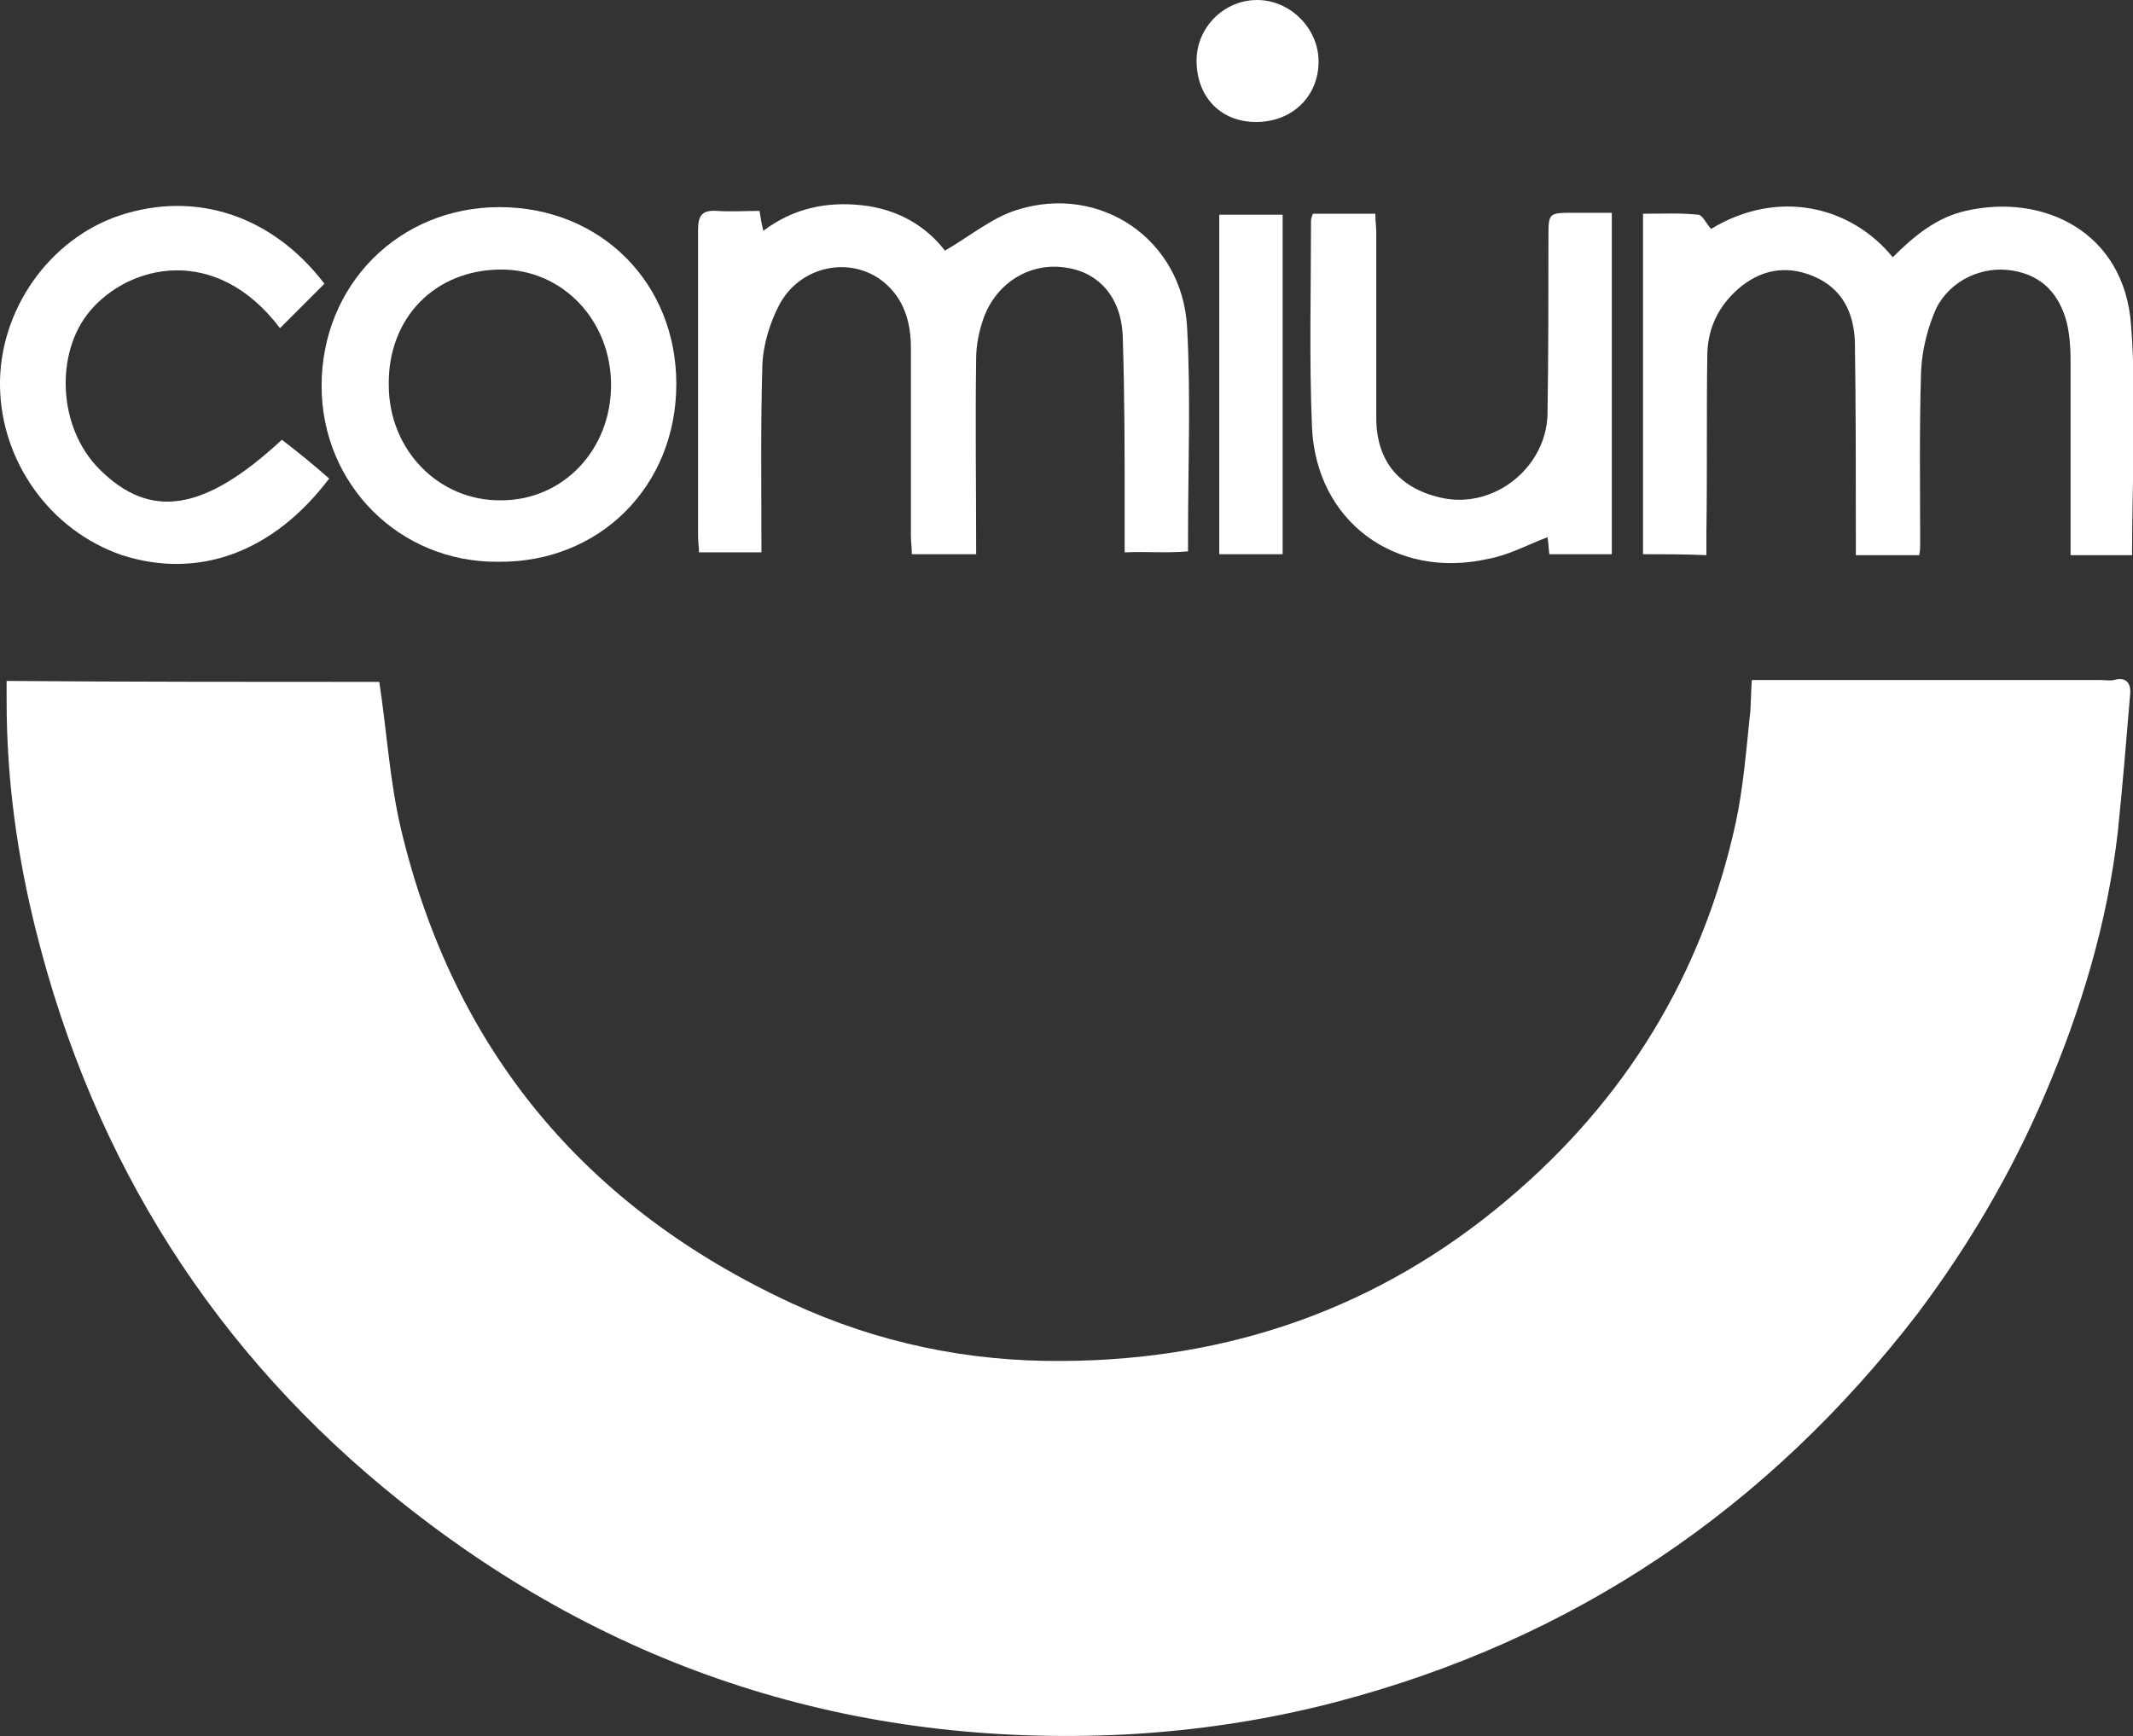 <?xml version="1.0" encoding="utf-8"?>
<!-- Generator: Adobe Illustrator 27.0.1, SVG Export Plug-In . SVG Version: 6.00 Build 0)  -->
<svg version="1.1" id="Layer_1" xmlns="http://www.w3.org/2000/svg" xmlns:xlink="http://www.w3.org/1999/xlink" x="0px" y="100px"
	 viewBox="0 0 225.5 183.6" style="enable-background:new 0 0 225.5 183.6;" xml:space="preserve">
<rect x="0" y="0" width="225.5" height="183.6" fill="#333333" stroke="none"/>
<style type="text/css">
	.st0{fill:#FFFFFF;}
</style>
<g>
	<g>
		<path class="st0" d="M40.1,72.1c0.8,5.3,1.1,10.5,2.3,15.6c5.6,23.4,19.5,40,41.3,50.1c9.1,4.2,18.7,6.2,28.7,6.1
			c17.6-0.1,33.4-5.6,46.9-17C171.9,116.3,180,103,183.5,87c0.8-3.7,1.1-7.6,1.5-11.4c0.1-0.5,0.1-2.3,0.2-3.7c0.3,0,1.5,0,2.1,0
			c11.6,0,23.1,0,34.7,0c0.5,0,1,0.1,1.5,0c1.4-0.4,1.8,0.5,1.7,1.5c-0.4,4.8-0.8,9.7-1.3,14.5c-1.1,9.7-3.9,18.9-7.7,27.8
			c-3.5,8.2-8,15.9-13.4,23.1c-15.9,20.7-36.4,34.6-61.7,41.2c-7.3,1.9-14.7,3-22.2,3.4c-28.6,1.4-54.2-6.8-76.5-24.6
			c-19.7-15.7-32.5-36-38.6-60.4c-2-8-3.1-16-3.1-24.3c0-0.7,0-1.3,0-2.1C14,72.1,27.1,72.1,40.1,72.1z"/>
		<path class="st0" d="M173.7,58.6c0-12,0-23.9,0-36c2,0,3.9-0.1,5.8,0.1c0.5,0,0.9,1,1.4,1.5c7.1-4.3,14.8-2.4,19.2,3
			c2.2-2.2,4.6-4.2,7.7-4.9c8.2-1.9,16.8,2.2,17.5,12.1c0.6,8,0.1,16.1,0.1,24.3c-2,0-4.1,0-6.5,0c0-0.7,0-1.4,0-2
			c0-6.2,0-12.4,0-18.7c0-1.3-0.1-2.6-0.4-3.9c-0.8-3-2.6-5-5.8-5.5c-3.1-0.5-6.5,1-8,4c-0.9,2-1.5,4.4-1.6,6.6
			c-0.2,6.1-0.1,12.2-0.1,18.3c0,0.4,0,0.7-0.1,1.2c-2.2,0-4.3,0-6.7,0c0-0.8,0-1.5,0-2.2c0-6.8,0-13.6-0.1-20.3
			c-0.1-3.1-1.3-5.7-4.4-7c-2.9-1.2-5.6-0.7-8,1.4c-2,1.8-3.1,4-3.2,6.7c-0.1,6.3,0,12.7-0.1,19c0,0.7,0,1.5,0,2.4
			C178.1,58.6,176,58.6,173.7,58.6z"/>
		<path class="st0" d="M103.2,58.6c-2.3,0-4.4,0-6.8,0c0-0.7-0.1-1.3-0.1-2c0-6.6,0-13.2,0-19.8c0-2.7-0.7-5.2-2.9-7
			c-3.5-2.8-8.8-1.7-11,2.4c-1,1.9-1.7,4.2-1.8,6.3c-0.2,6.6-0.1,13.2-0.1,19.9c-2.2,0-4.4,0-6.6,0c0-0.6-0.1-1.1-0.1-1.7
			c0-10.8,0-21.6,0-32.4c0-1.6,0.5-2.1,2-2c1.5,0.1,3,0,4.5,0c0.1,0.7,0.2,1.3,0.4,2.1c3.2-2.4,6.7-3.1,10.4-2.7
			c3.8,0.4,6.8,2.2,8.8,4.8c2.6-1.5,5-3.5,7.6-4.3c8.8-2.8,17.5,3.1,18,12.4c0.4,7.3,0.1,14.7,0.1,22c0,0.6,0,1.1,0,1.7
			c-2.4,0.2-4.4,0-6.6,0.1c-0.1,0-0.1,0.1-0.1-0.4c0-0.5,0-1.1,0-1.7c0-0.8,0-1.4,0-2c0-6.2,0-12.4-0.2-18.6c-0.1-4.2-2.5-6.9-6-7.4
			c-3.7-0.6-7.3,1.5-8.7,5.3c-0.5,1.4-0.8,2.9-0.8,4.3C103.1,44.9,103.2,51.7,103.2,58.6z"/>
		<path class="st0" d="M71.5,40.6c0,10.8-8.1,18.9-18.8,18.8C42.2,59.5,34,51.2,34,40.8c0-10.7,8.2-18.9,18.8-18.9
			C63.5,21.9,71.5,29.9,71.5,40.6z M64.6,40.7c0-6.8-5.1-12.2-11.6-12.2c-7,0-12,5.1-11.9,12.2c0,6.9,5.3,12.3,11.9,12.2
			C59.5,52.9,64.6,47.6,64.6,40.7z"/>
		<path class="st0" d="M170.4,22.5c0,12.2,0,24.1,0,36.1c-2.2,0-4.4,0-6.6,0c-0.1-0.7-0.1-1.3-0.2-1.8c-2.1,0.8-4.1,1.9-6.3,2.3
			c-9.8,2.2-18.2-4-18.6-14c-0.3-7.3-0.1-14.5-0.1-21.8c0-0.2,0.1-0.4,0.2-0.7c2.1,0,4.3,0,6.6,0c0,0.7,0.1,1.4,0.1,2
			c0,6.5,0,13.1,0,19.6c0,4.7,2.6,7.6,7.2,8.5c5.4,1,10.7-3.3,10.9-8.8c0.1-6.3,0.1-12.6,0.1-18.8c0-2.6,0-2.6,2.7-2.6
			C167.6,22.5,168.9,22.5,170.4,22.5z"/>
		<path class="st0" d="M34.8,50.6c-5.9,7.8-13.8,10.7-21.9,8.1C5.3,56.1,0.1,48.8,0,40.8c-0.1-8,5.2-15.5,12.6-18
			c8.1-2.7,16.2,0,21.7,7.2c-1.6,1.6-3.1,3.1-4.7,4.7c-6.8-9-16-6.7-20.1-1.8c-3.7,4.4-3.4,12.3,1,16.7c5.4,5.4,11.1,4.5,19.3-3.1
			C31.5,47.8,33.1,49.1,34.8,50.6z"/>
		<path class="st0" d="M128.9,22.7c2.3,0,4.4,0,6.7,0c0,12,0,23.8,0,35.9c-2.2,0-4.4,0-6.7,0C128.9,46.7,128.9,34.8,128.9,22.7z"/>
		<path class="st0" d="M132.8,12.9c-3.8,0-6.3-2.7-6.3-6.5c0-3.5,2.9-6.4,6.4-6.4c3.5,0,6.5,3,6.5,6.5
			C139.4,10.2,136.6,12.9,132.8,12.9z"/>
	</g>
</g>
</svg>
